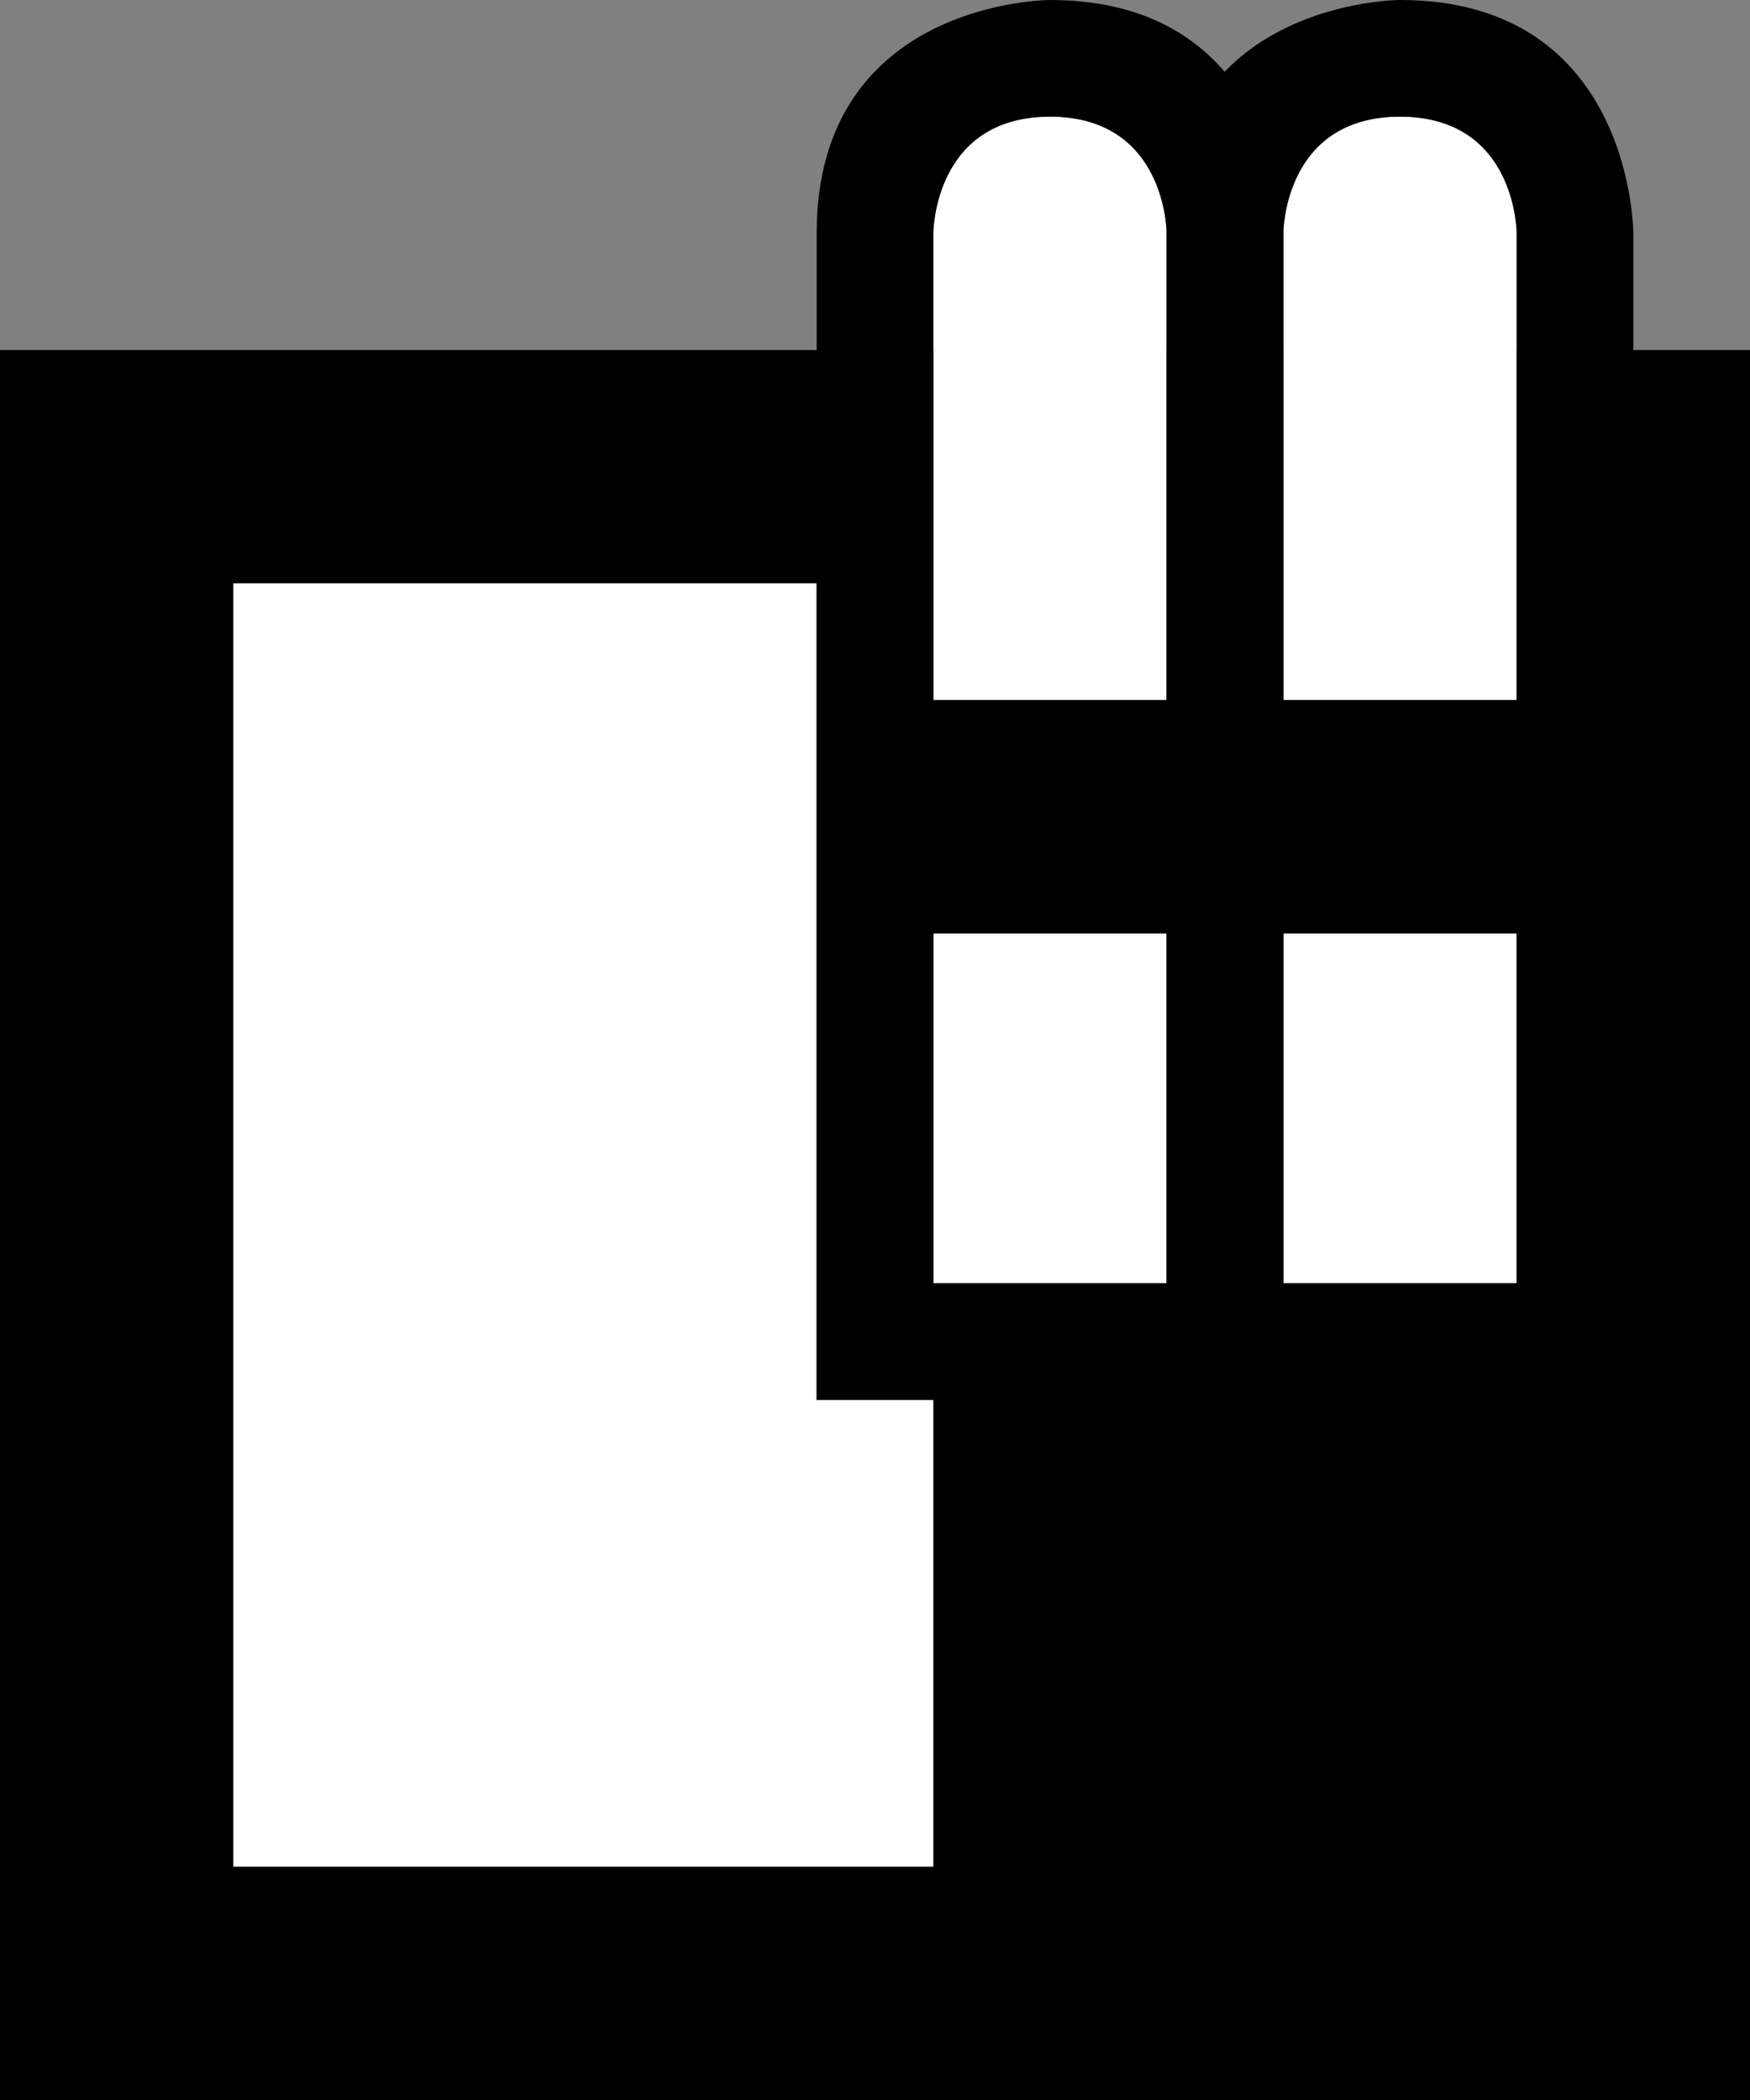 <svg xmlns="http://www.w3.org/2000/svg" width="15" height="18" version="1.0"><rect width="100%" height="100%" fill="#808080" stroke="none"/><path d="M0 3h15v15H0z"/><path d="M9 1C8 1 8 2 8 2v4h2V2s0-1-1-1zm3 0c-1 0-1 1-1 1v4h2V2s0-1-1-1zM2 5v11h6v-4H7V5H2zm6 3v3h2V8H8zm3 0v3h2V8h-2z" fill="#fff"/><path d="M12 0s-2 0-2 2v10h4V2s0-2-2-2zm0 1c1 0 1 1 1 1v9h-2V2s0-1 1-1z"/><path d="M9 0S7 0 7 2v10h4V2s0-2-2-2zm0 1c1 0 1 1 1 1v9H8V2s0-1 1-1z"/><path d="M8 6h5v2H8z"/></svg>